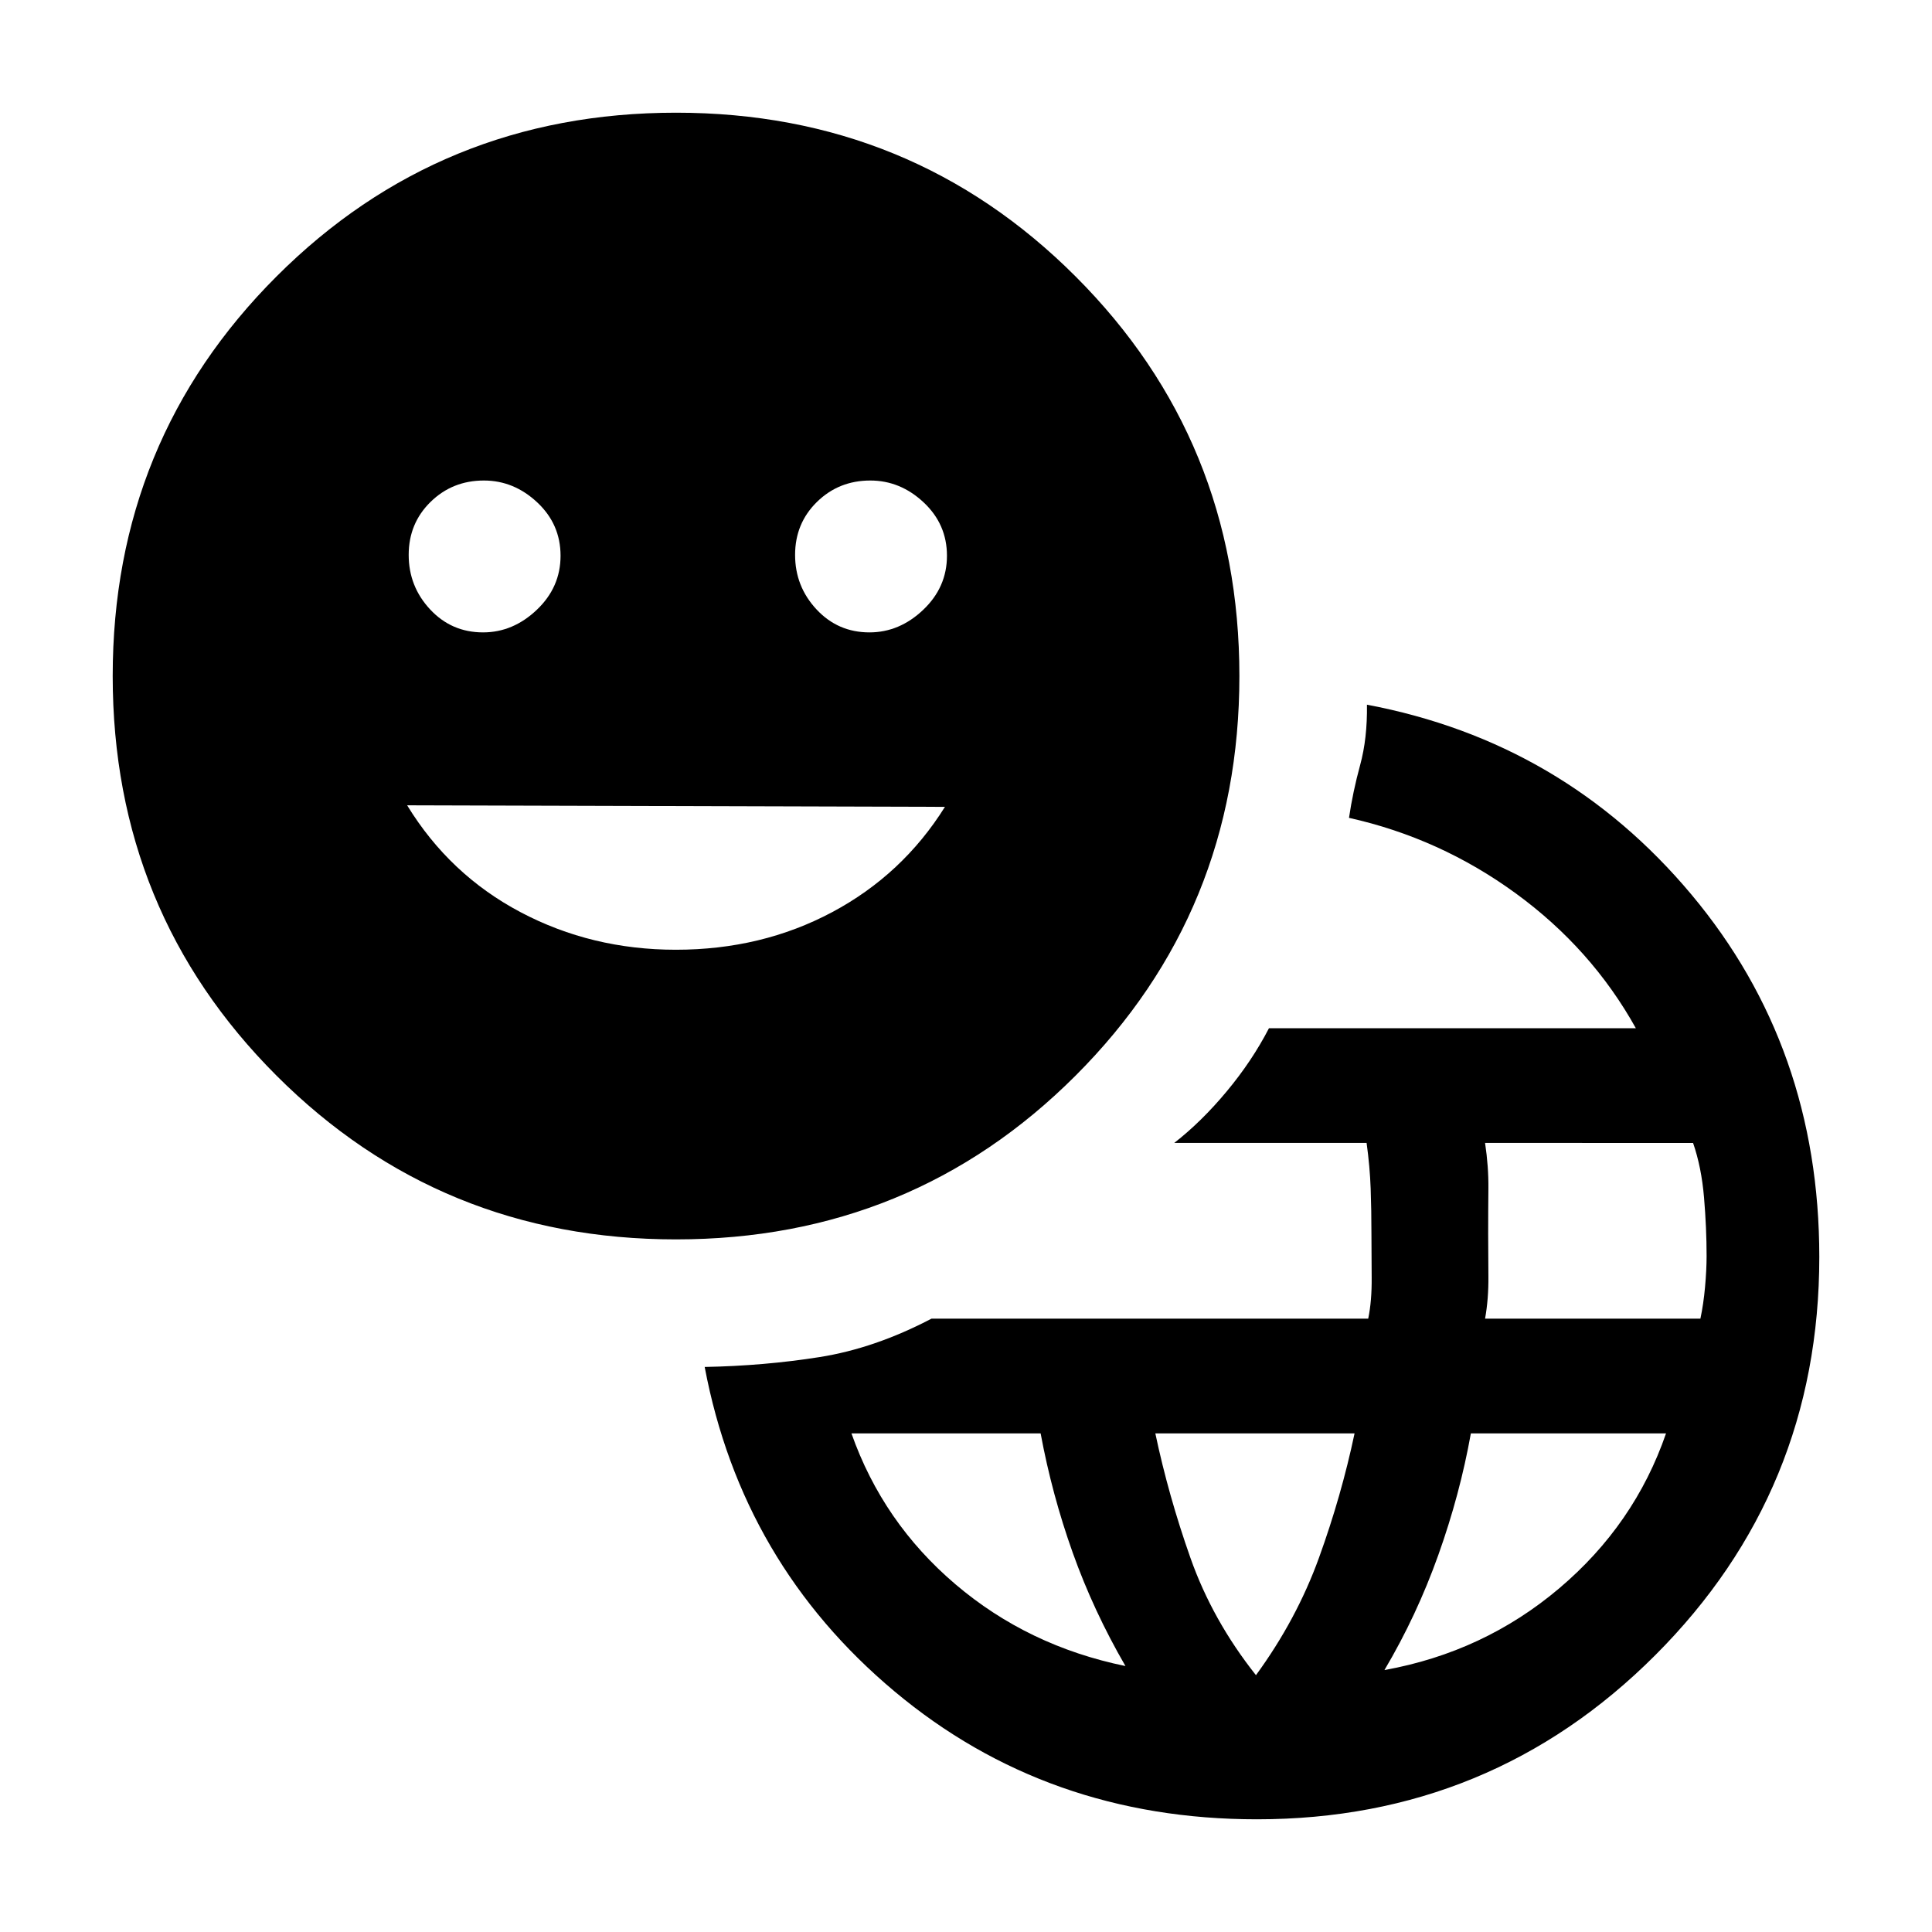 <svg xmlns="http://www.w3.org/2000/svg" height="20" viewBox="0 -960 960 960" width="20"><path d="M624.572-56Q520.385-56 444.5-119.538q-75.885-63.539-94.346-161.231 29.384-.539 56.961-4.885 27.577-4.346 55.731-19.115h217.016q1.83-8.846 1.715-20.437-.116-11.59-.116-21.717 0-11.596-.384-22.452-.385-10.856-2.021-22.702h-95.595q13.539-10.538 26.116-25.654 12.577-15.115 20.962-31.346h182.307q-22-39.538-59.654-67-37.654-27.461-82.884-37.538 1.923-13 5.538-26.231 3.616-13.231 3.385-30 97.692 18.461 161.231 94.346Q904-439.615 904-335.428q0 116.364-81.532 197.896Q740.936-56 624.572-56Zm-65.341-76.154q-15.889-27.414-26.199-56.314-10.309-28.901-15.952-59.301h-94.003q15.615 44.308 51.692 75t84.462 40.615Zm64.846 4.539q20.231-27.693 31.346-58.423 11.115-30.731 17.654-61.731h-99q6.539 31 17.471 61.951t32.529 58.203Zm63.846-2.539q49.385-8.923 86.846-40.615 37.462-31.692 53.077-77h-96.978q-5.418 30.297-16.181 60.456-10.764 30.159-26.764 57.159Zm50-174.615h107q1.539-7.215 2.308-15.762.769-8.546.769-15.392 0-13.846-1.269-28.962-1.269-15.115-5.452-27.192H737.923q1.77 11.846 1.654 22.702-.115 10.856-.115 22.452 0 9.784.115 21.046.116 11.262-1.654 21.108Zm-402-39.385q-117.154 0-198.539-81.384Q56-506.923 56-624.077q0-117.154 81.384-198.539Q218.769-904 335.923-904q117.154 0 198.539 81.384 81.384 81.385 81.384 198.539 0 117.154-81.384 198.539-81.385 81.384-198.539 81.384Zm-95.896-301.615q14.896 0 26.704-11.213 11.807-11.212 11.807-26.878 0-15.665-11.597-26.518-11.597-10.853-26.493-10.853-15.665 0-26.518 10.642-10.853 10.643-10.853 26.308 0 15.666 10.642 27.089 10.643 11.423 26.308 11.423Zm95.808 157.692q42.627 0 77.627-18.654 35-18.654 56.077-52.346l-267.231-.769q21.076 34.461 56.373 53.115 35.297 18.654 77.154 18.654Zm96.192-157.692q14.896 0 26.704-11.213 11.808-11.212 11.808-26.878 0-15.665-11.598-26.518-11.597-10.853-26.493-10.853-15.665 0-26.518 10.642-10.853 10.643-10.853 26.308 0 15.666 10.642 27.089 10.643 11.423 26.308 11.423Z"/></svg>